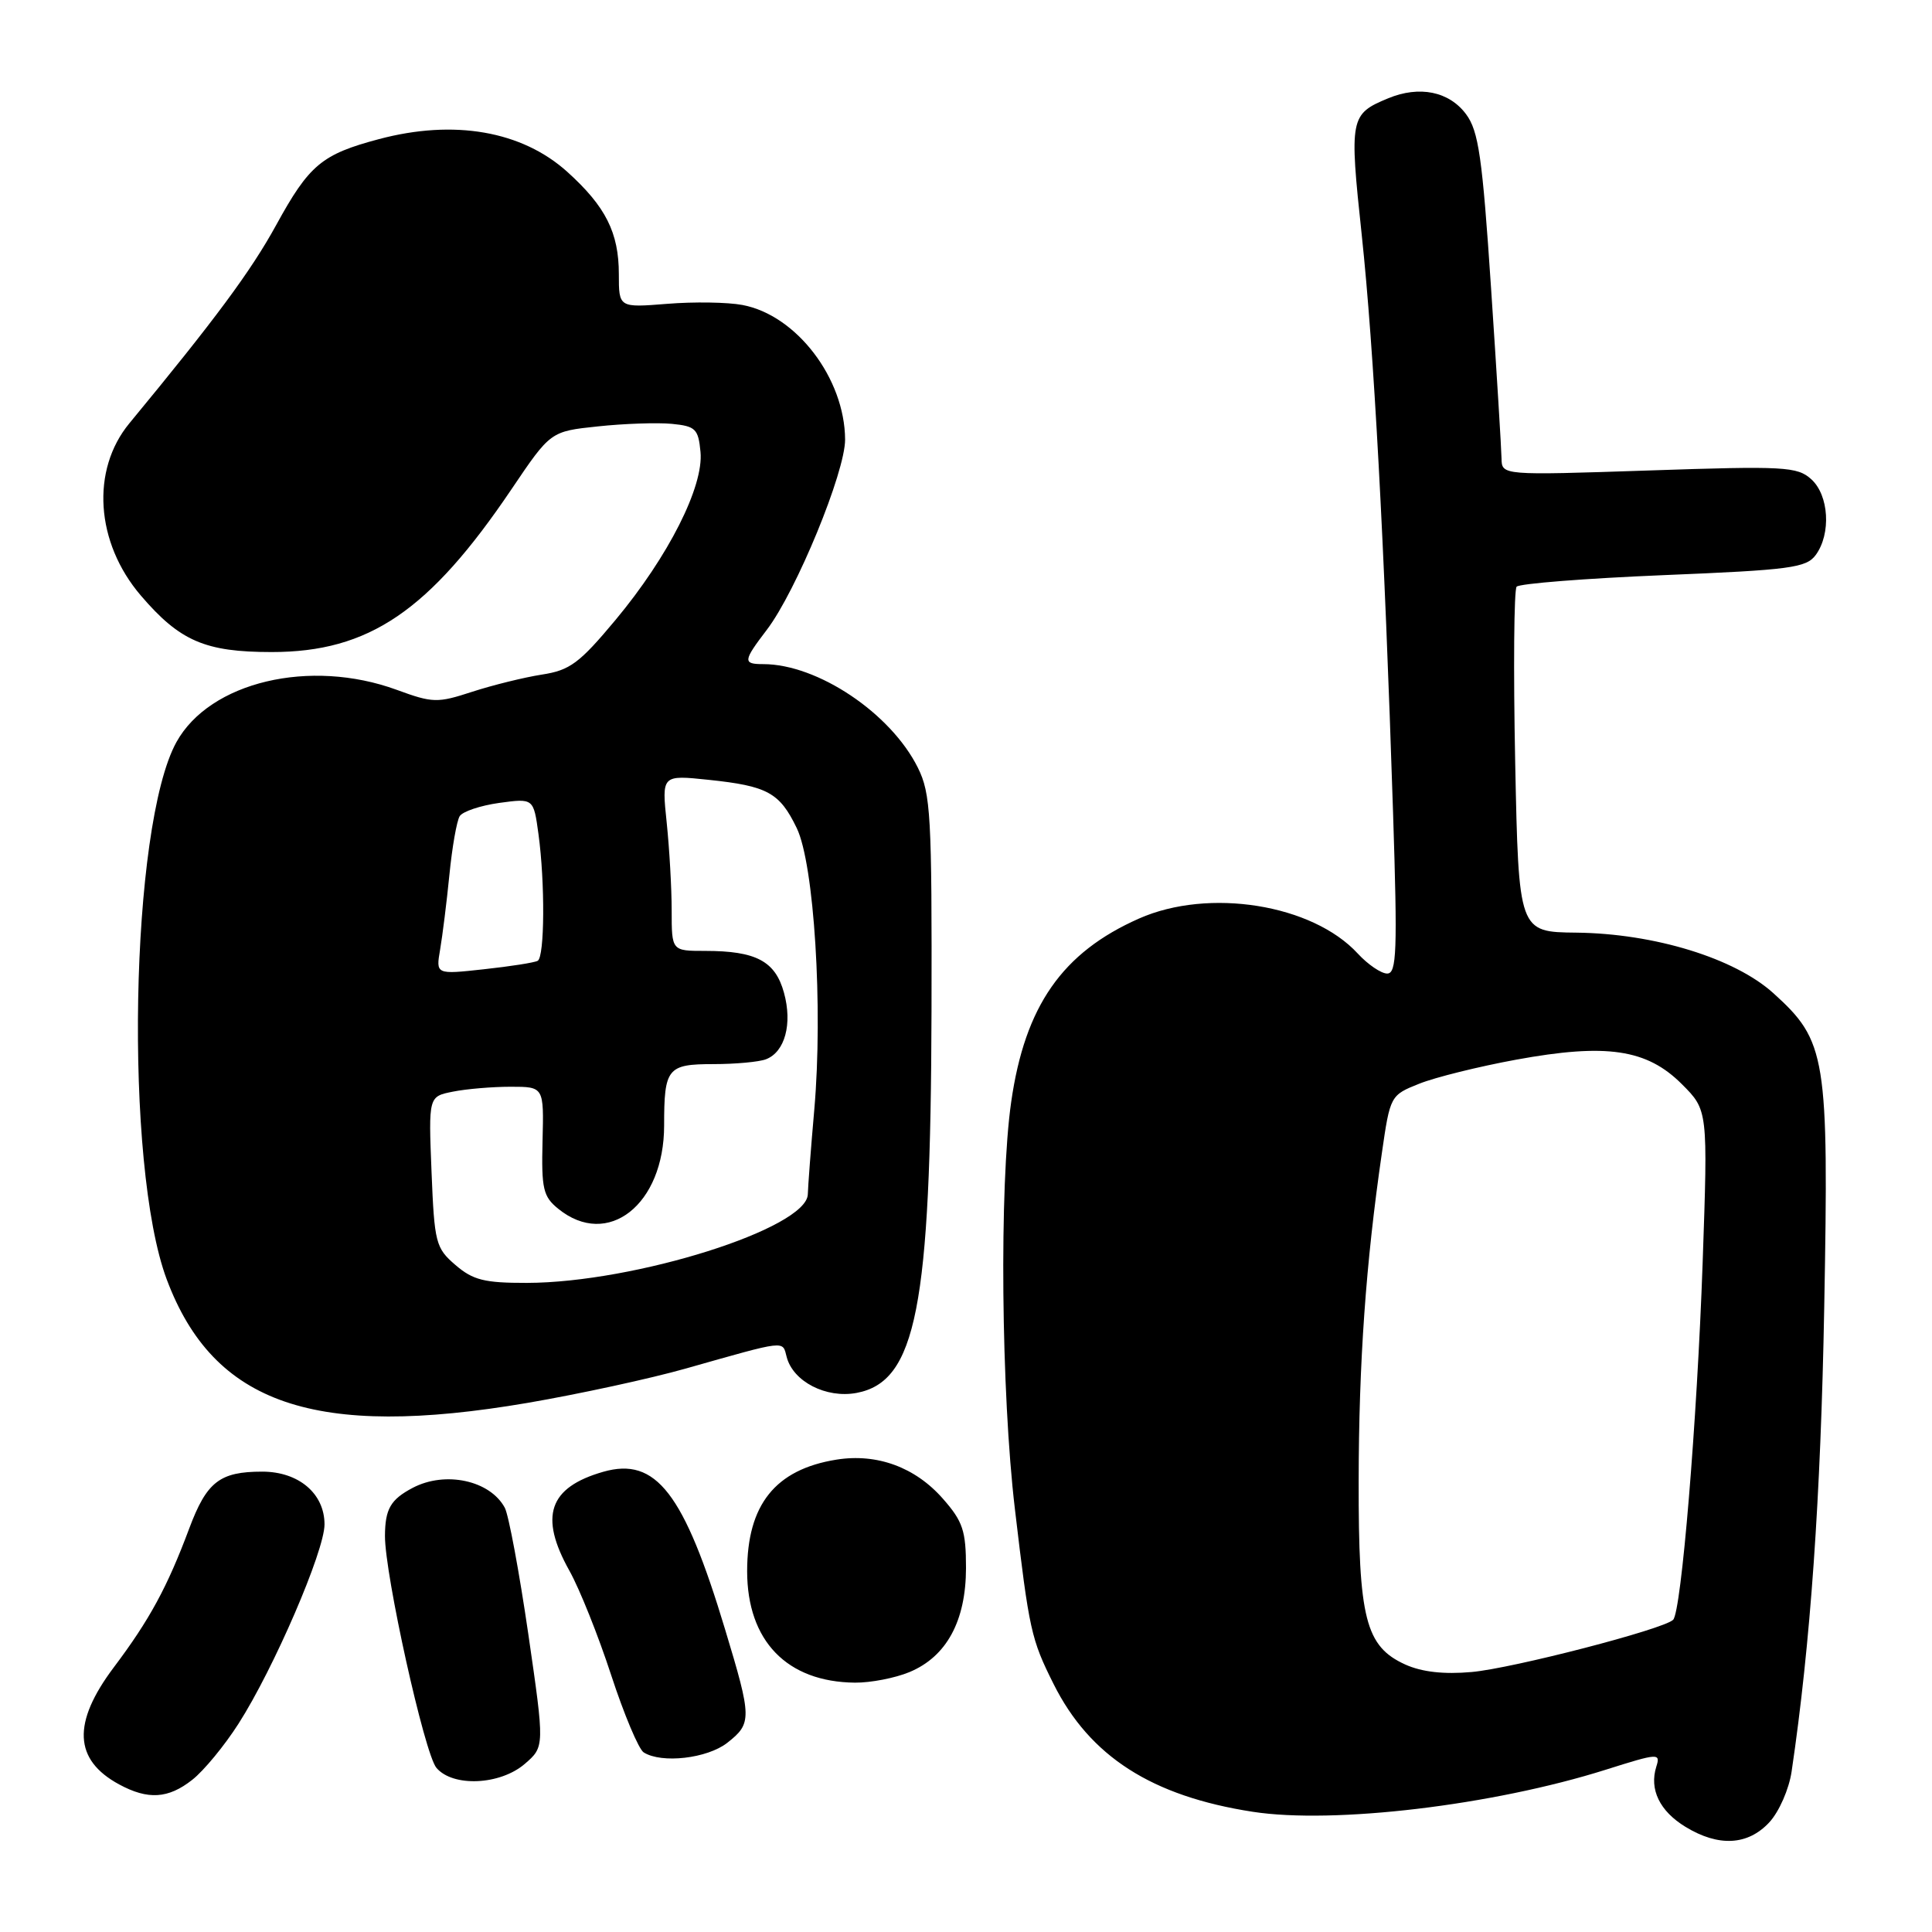 <?xml version="1.0" encoding="UTF-8" standalone="no"?>
<!DOCTYPE svg PUBLIC "-//W3C//DTD SVG 1.1//EN" "http://www.w3.org/Graphics/SVG/1.1/DTD/svg11.dtd" >
<svg xmlns="http://www.w3.org/2000/svg" xmlns:xlink="http://www.w3.org/1999/xlink" version="1.1" viewBox="0 0 256 256">
 <g >
 <path fill="currentColor"
d=" M 234.44 241.47 C 235.74 240.07 237.06 237.06 237.40 234.72 C 239.90 217.84 241.26 198.44 241.72 173.22 C 242.33 139.94 242.00 137.95 234.99 131.61 C 229.85 126.96 219.22 123.70 208.89 123.58 C 201.23 123.50 201.23 123.50 200.77 101.00 C 200.52 88.62 200.61 78.16 200.96 77.74 C 201.32 77.33 210.07 76.64 220.41 76.21 C 237.24 75.52 239.35 75.24 240.60 73.53 C 242.65 70.72 242.35 65.62 240.00 63.50 C 238.15 61.83 236.46 61.73 218.50 62.34 C 199.00 62.99 199.00 62.99 198.96 60.74 C 198.94 59.51 198.32 49.33 197.57 38.13 C 196.42 20.83 195.92 17.36 194.26 15.13 C 192.01 12.11 188.08 11.31 183.93 13.03 C 178.88 15.12 178.78 15.63 180.44 31.16 C 182.04 46.16 183.43 71.85 184.59 107.75 C 185.18 126.04 185.07 129.00 183.81 129.00 C 183.01 129.00 181.26 127.81 179.92 126.36 C 173.91 119.82 160.18 117.62 150.93 121.71 C 140.75 126.21 135.81 133.30 133.99 146.00 C 132.40 157.04 132.65 184.55 134.48 199.96 C 136.38 216.06 136.63 217.19 139.60 223.13 C 144.40 232.73 152.60 238.00 165.99 240.07 C 176.74 241.73 197.82 239.22 212.79 234.49 C 219.75 232.29 220.05 232.27 219.47 234.09 C 218.52 237.10 219.91 239.98 223.34 242.07 C 227.72 244.74 231.60 244.53 234.44 241.47 Z  M 25.48 235.83 C 27.00 234.64 29.76 231.29 31.61 228.39 C 36.28 221.09 43.00 205.52 43.00 201.99 C 43.00 197.90 39.57 195.00 34.75 195.00 C 29.11 195.00 27.39 196.34 25.07 202.54 C 22.17 210.30 19.81 214.65 15.08 220.93 C 9.55 228.29 9.77 233.18 15.78 236.44 C 19.60 238.51 22.29 238.35 25.48 235.83 Z  M 69.53 233.73 C 72.17 231.45 72.17 231.45 70.00 216.50 C 68.80 208.27 67.40 200.75 66.89 199.79 C 64.94 196.16 59.01 194.87 54.68 197.15 C 51.76 198.69 51.03 199.94 51.01 203.50 C 50.98 208.59 56.25 232.40 57.83 234.25 C 60.01 236.82 66.26 236.54 69.53 233.73 Z  M 96.37 230.93 C 99.65 228.35 99.64 227.68 96.08 215.91 C 90.63 197.81 86.92 193.02 79.93 195.02 C 72.72 197.09 71.41 200.91 75.45 208.13 C 76.80 210.54 79.29 216.77 80.99 221.98 C 82.69 227.18 84.63 231.78 85.29 232.20 C 87.67 233.71 93.71 233.01 96.37 230.93 Z  M 120.51 221.56 C 125.43 219.51 127.99 214.78 128.00 207.78 C 128.00 202.84 127.59 201.60 124.95 198.60 C 121.28 194.41 116.21 192.55 110.83 193.41 C 102.73 194.71 99.00 199.38 99.00 208.20 C 99.01 217.43 104.27 222.87 113.28 222.96 C 115.36 222.98 118.61 222.35 120.51 221.56 Z  M 69.90 185.89 C 76.73 184.72 86.18 182.67 90.90 181.33 C 104.36 177.52 103.66 177.60 104.24 179.81 C 105.09 183.07 109.47 185.32 113.50 184.57 C 121.40 183.08 123.33 173.23 123.43 134.00 C 123.49 108.05 123.33 105.16 121.62 101.72 C 118.03 94.50 108.33 88.00 101.13 88.00 C 98.41 88.00 98.45 87.59 101.61 83.45 C 105.51 78.33 112.00 62.55 111.98 58.23 C 111.93 50.14 105.53 41.75 98.37 40.41 C 96.41 40.04 91.93 39.97 88.40 40.26 C 82.00 40.77 82.00 40.77 82.00 36.34 C 82.00 30.83 80.26 27.37 75.18 22.78 C 69.16 17.35 60.17 15.78 50.19 18.44 C 42.63 20.45 40.97 21.84 36.59 29.83 C 33.25 35.92 28.52 42.31 17.15 56.08 C 12.02 62.29 12.66 71.90 18.66 78.91 C 23.83 84.95 27.18 86.40 36.00 86.40 C 48.89 86.40 56.88 80.97 67.78 64.82 C 72.95 57.16 72.95 57.16 79.22 56.50 C 82.68 56.13 87.08 55.98 89.00 56.16 C 92.17 56.47 92.53 56.82 92.82 59.88 C 93.26 64.45 88.57 73.73 81.58 82.12 C 76.77 87.89 75.52 88.82 71.78 89.39 C 69.43 89.76 65.29 90.78 62.58 91.66 C 57.96 93.17 57.35 93.16 52.58 91.41 C 41.07 87.20 27.80 90.35 23.38 98.33 C 17.24 109.44 16.43 154.38 22.09 169.52 C 28.30 186.10 41.73 190.70 69.90 185.89 Z  M 186.21 220.56 C 180.93 218.16 180.00 214.48 180.03 196.28 C 180.05 180.54 180.98 167.38 183.10 152.82 C 184.20 145.18 184.24 145.12 188.05 143.60 C 190.17 142.75 195.95 141.32 200.91 140.41 C 212.87 138.22 218.21 139.01 222.85 143.65 C 226.31 147.11 226.31 147.11 225.61 167.31 C 224.87 188.40 222.79 213.54 221.70 214.63 C 220.46 215.88 200.41 221.07 195.00 221.55 C 191.32 221.88 188.41 221.55 186.21 220.56 Z  M 60.35 167.62 C 57.73 165.37 57.56 164.69 57.18 155.27 C 56.78 145.29 56.78 145.29 60.01 144.65 C 61.79 144.29 65.24 144.00 67.66 144.00 C 72.07 144.00 72.07 144.00 71.89 151.17 C 71.73 157.53 71.97 158.55 73.97 160.17 C 80.54 165.50 88.00 159.63 88.00 149.13 C 88.00 141.54 88.43 141.00 94.53 141.00 C 97.45 141.00 100.58 140.71 101.49 140.36 C 104.01 139.40 105.02 135.66 103.88 131.54 C 102.73 127.35 100.18 126.00 93.43 126.00 C 89.00 126.00 89.00 126.00 89.00 120.65 C 89.00 117.70 88.70 112.46 88.34 108.99 C 87.68 102.68 87.68 102.68 93.89 103.33 C 101.70 104.15 103.30 105.02 105.57 109.72 C 107.88 114.49 109.07 133.53 107.90 147.00 C 107.44 152.22 107.06 157.28 107.04 158.24 C 106.94 162.76 84.14 169.96 69.81 169.99 C 64.19 170.00 62.67 169.62 60.35 167.62 Z  M 58.32 125.81 C 58.63 123.99 59.19 119.53 59.55 115.90 C 59.91 112.26 60.52 108.78 60.91 108.15 C 61.29 107.53 63.65 106.74 66.15 106.39 C 70.70 105.77 70.70 105.77 71.35 110.52 C 72.23 116.96 72.17 126.78 71.25 127.31 C 70.84 127.55 67.63 128.05 64.13 128.43 C 57.75 129.13 57.75 129.13 58.32 125.81 Z "/>
</g>
</svg>